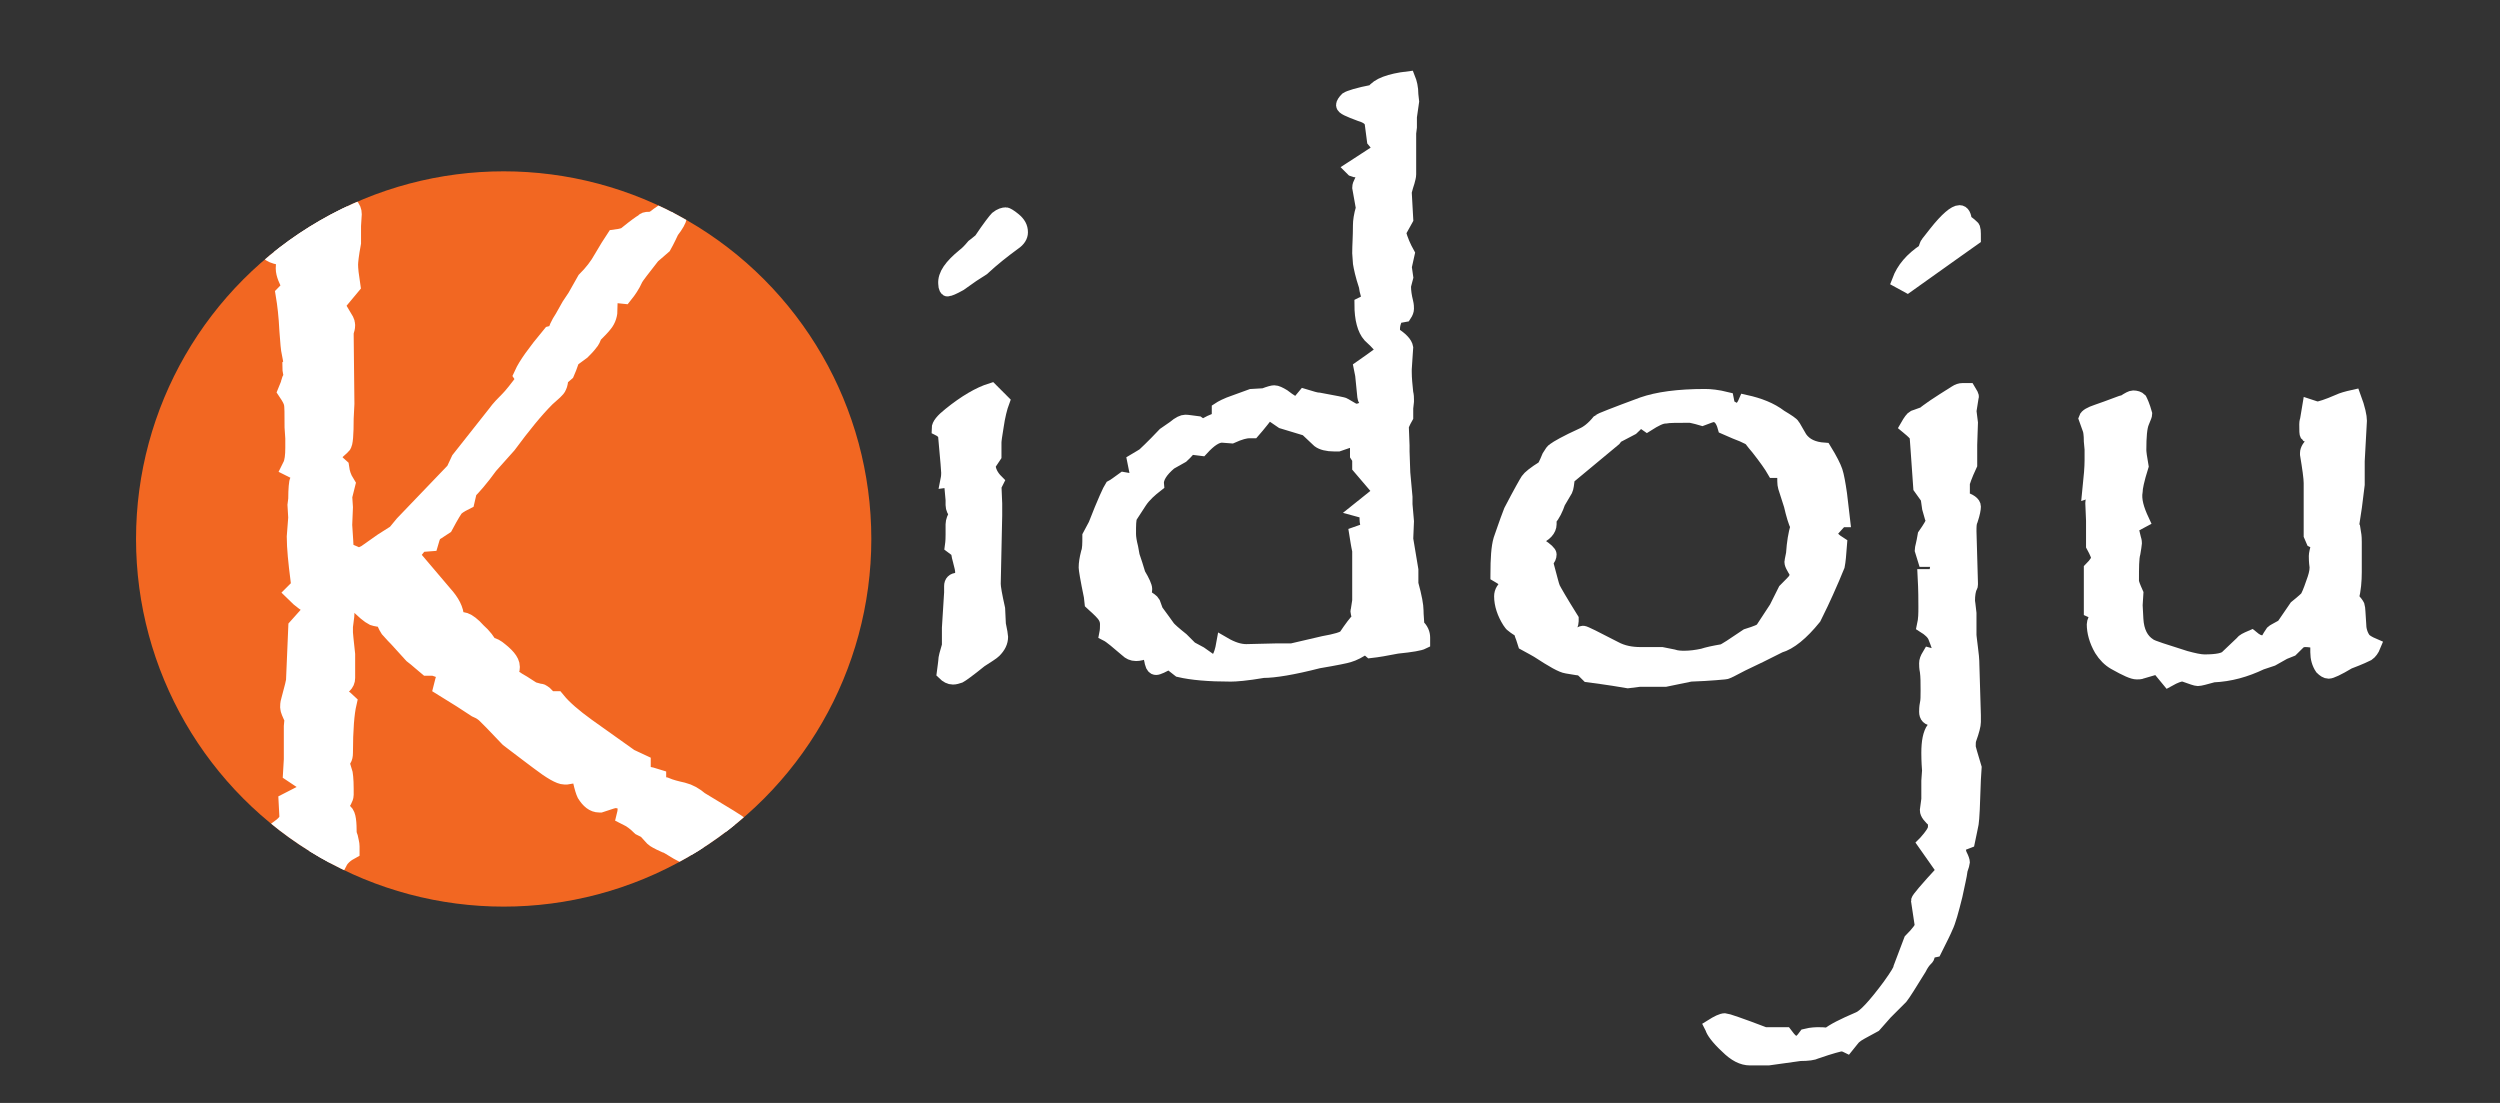<?xml version="1.0" encoding="utf-8"?>
<!-- Generator: Adobe Illustrator 18.1.1, SVG Export Plug-In . SVG Version: 6.00 Build 0)  -->
<!DOCTYPE svg PUBLIC "-//W3C//DTD SVG 1.1//EN" "http://www.w3.org/Graphics/SVG/1.1/DTD/svg11.dtd">
<svg version="1.1" xmlns="http://www.w3.org/2000/svg" xmlns:xlink="http://www.w3.org/1999/xlink" x="0px" y="0px"
	 viewBox="0 0 340 150" enable-background="new 0 0 340 150" xml:space="preserve">
<rect x="0" y="0" width="340" height="150" fill="#333333" stroke="none"/>
<g id="logo">
	<g>
		<path fill="#FFFFFF" stroke="#FFFFFF" stroke-width="2" d="M127.7,58.3c0-0.5,0.5-1.1,1.5-1.9c2.1-1.7,4-2.8,5.6-3.3l1.5,1.5
			c-0.3,0.8-0.6,2-0.8,3.4c-0.2,1.2-0.3,1.9-0.3,2.2v1.8l-0.8,1.2c0,0.8,0.4,1.6,1.1,2.3c-0.2,0.4-0.3,0.6-0.3,0.6l0.1,2.4l0,0.5
			c0,0.2,0,0.6,0,1.1l-0.2,9.3c0,0.5,0.2,1.6,0.6,3.4l0.1,2.1c0.2,1,0.3,1.5,0.3,1.7c0,0.7-0.3,1.3-0.9,1.9
			c-0.2,0.2-0.8,0.6-1.9,1.3c-1.6,1.3-2.6,2-2.8,2.1c-0.3,0.1-0.6,0.2-0.9,0.2c-0.4,0-0.8-0.2-1.2-0.6c0.1-0.8,0.2-1.4,0.2-1.6
			c0-0.4,0.2-1.1,0.5-2.1l0-2.4l0.3-4.8l0-0.9c0-0.5,0.3-0.8,0.8-0.8c0.1,0,0.3,0,0.5,0c0.2-0.5,0.2-0.9,0.2-1.1
			c0-0.3-0.1-0.8-0.3-1.5c-0.1-0.3-0.2-0.8-0.3-1.4l-0.8-0.6c0.1-0.7,0.1-1.3,0.1-1.6c0-0.2,0-0.4,0-0.7c0-0.3,0-0.5,0-0.7
			c0-0.4,0.2-0.9,0.5-1.4c-0.3-0.4-0.5-0.8-0.5-1.2v-0.4V68l-0.1-1.1c2.1-0.4,3.2-0.7,3.2-1c0,0,0-0.1-0.1-0.1
			c-0.5-0.4-1.1-0.6-1.8-0.6c-0.5,0-1.2,0-1.9,0.1c0.1-0.5,0.1-0.8,0.1-1c0-0.1-0.1-1.7-0.4-4.8C128.6,59,128.3,58.6,127.7,58.3z
			 M128.6,38.6L128.6,38.6c-0.1-1.2,0.8-2.4,2.5-3.8c0.4-0.3,0.8-0.7,1.3-1.3c0,0,0.4-0.3,1-0.8c1.2-1.8,2-2.8,2.2-3
			c0.5-0.4,0.9-0.5,1.2-0.5c0.1,0,0.5,0.2,1.1,0.7c0.6,0.5,0.9,1,0.9,1.7c0,0.5-0.3,1-0.9,1.4c-1.5,1.1-2.9,2.2-4.3,3.5l-1.4,0.9
			l-1.7,1.2c-0.9,0.5-1.4,0.7-1.6,0.7C128.8,39.4,128.6,39.1,128.6,38.6z"/>
		<path fill="#FFFFFF" stroke="#FFFFFF" stroke-width="2" d="M152.8,65.2l1.7,0.3l0.3-0.3l-0.5-2.5c0.7-0.4,1.1-0.7,1.3-0.8
			c0.1-0.1,1.1-1,2.8-2.8l1.3-0.9c0.7-0.6,1.2-0.8,1.5-0.8c0.3,0,0.9,0.1,1.7,0.2l0.7,0.5c0.6-0.5,1.4-0.8,2.2-1.1v-1.3
			c0.3-0.2,1-0.6,2.2-1l2.2-0.8l1.7-0.1c0.8-0.3,1.2-0.4,1.4-0.4c0.3,0,0.7,0.2,1.2,0.5c0.9,0.7,1.6,1.1,1.9,1.2l1-1.2
			c1,0.3,1.6,0.5,2,0.5c2.1,0.4,3.3,0.6,3.4,0.7l1.2,0.7c0.1,0.1,0.3,0.1,0.5,0.1c0.5,0,1.1-0.3,1.8-0.8c-0.5-0.6-0.7-0.9-0.7-1.1
			l-0.3-3l-0.2-1c2-1.4,3-2.1,3-2.3c0-0.3-0.6-1-1.8-2.1c-0.7-0.8-1.1-2.2-1.1-4.2l1.2-0.6c-0.3-0.5-0.5-1.1-0.6-1.9
			c-0.5-1.5-0.7-2.5-0.8-3.1l-0.1-1.4c0-1,0.1-2.2,0.1-3.8c0-0.5,0.1-1.3,0.4-2.3l-0.5-2.8c0-0.2,0.1-0.5,0.3-0.9l0.9-0.5
			c-0.3-0.6-0.4-0.8-0.5-0.7c-0.1-0.2-0.6-0.3-1.3-0.3l-0.3-0.1l-0.1-0.1l4-2.6l-1-1.2l-0.3-2.3c-0.1-0.6-0.6-1-1.6-1.3
			c-1.6-0.6-2.3-0.9-2.3-1.2c0-0.2,0.2-0.5,0.5-0.8c0.3-0.2,1.5-0.6,3.6-1c0.6-0.9,2.2-1.5,4.7-1.8c0.2,0.5,0.4,1.2,0.4,2.2l0.1,0.9
			v0c0,0-0.1,0.7-0.3,2.1v1.4l-0.1,0.8v2.1v1.4v2.1c0,0.3-0.1,0.6-0.2,1c-0.3,0.9-0.4,1.4-0.4,1.5l0.2,3.6l-1,1.8
			c0.3,1.1,0.7,2,1.2,2.9l-0.4,1.8l0.2,1.4c-0.2,0.7-0.3,1.2-0.3,1.3c0,0.6,0.1,1.3,0.3,2.1c0.1,0.4,0.1,0.7,0.1,0.9
			c0,0.2-0.1,0.5-0.3,0.8l-1.1,0.2c-0.4,0.7-0.5,1.3-0.5,1.7c0,0.2,0,0.4,0,0.7c1.1,0.7,1.7,1.3,1.8,1.9c0,0.1-0.1,1.1-0.2,2.9
			c0,0.2,0,0.3,0,0.4c0,0.9,0.1,1.8,0.2,2.8c0.1,0.4,0.1,0.7,0.1,0.9c0,0.1,0,0.2,0,0.3l-0.1,0.9l0,1.2c-0.4,0.7-0.6,1.2-0.6,1.3
			l0.1,2.6l0,0.8l0.1,2.9l0.3,3.3l0,1l0.2,2.3l-0.1,2.4l0.7,4.2l0,1.9c0.5,1.8,0.7,3,0.7,3.6c0,0.7,0.1,1.4,0.1,2.1
			c0.6,0.5,0.8,1.1,0.8,1.6c0,0.2,0,0.4,0,0.6c-0.4,0.2-1.5,0.4-3.5,0.6c-1.5,0.3-2.7,0.5-3.6,0.6l-0.7-0.6c-0.8,0.6-1.6,1-2.3,1.2
			c-0.3,0.1-1.7,0.4-4.1,0.8c-3.5,0.9-6,1.3-7.5,1.3c-2.3,0.4-3.8,0.5-4.4,0.5c-3,0-5.3-0.2-7-0.6L159,90c-0.9,0.5-1.5,0.8-1.8,0.8
			c-0.2,0-0.4-0.2-0.5-0.6c0-0.1-0.1-0.4-0.2-0.9c0-0.2-0.2-0.5-0.5-0.8c-0.6,0.3-1.1,0.4-1.5,0.4c-0.5,0-0.9-0.2-1.2-0.5
			c-1.3-1.1-2.2-1.9-2.8-2.2c0.1-0.5,0.1-0.9,0.1-1.3c0-0.7-0.3-1.2-0.9-1.8c-0.7-0.7-1.1-1-1.2-1.1l-0.1-0.9
			c-0.5-2.4-0.7-3.7-0.7-3.9c0-0.6,0.1-1.2,0.3-2c0.2-0.5,0.2-1.3,0.2-2.3l0.8-1.5c1.2-3.1,2-4.8,2.2-5.1
			C151.6,66.1,152.1,65.7,152.8,65.2z M155.6,81.1c0.7,0.4,1.1,0.7,1.2,0.9l0.4,1.1c0.8,1.1,1.4,1.9,1.6,2.2
			c0.2,0.3,0.9,0.9,1.9,1.7l1.2,1.2l1.3,0.7c1.1,0.8,1.7,1.2,1.8,1.2c0.6,0,1.1-0.8,1.4-2.5c1.2,0.7,2.2,1,3.1,1l4.2-0.1h2l4.3-1
			c1.7-0.3,2.7-0.6,3-0.9c0.8-1.2,1.4-2,2-2.6c-0.3-0.5-0.4-0.8-0.3-1l0.2-1.3V78l0-3.1c-0.2-0.9-0.3-1.7-0.4-2.3l1.7-0.6
			c-0.2-0.6-0.3-1-0.3-1.4c0-0.3,0-0.6,0-1l-1.1-0.3l3-2.4l-2.9-3.4l0-1c0-0.1-0.1-0.3-0.3-0.6v-1.7c-0.6-0.2-0.9-0.3-1.1-0.3
			c-0.1,0-0.6,0.2-1.5,0.5c0,0-0.2,0-0.5,0c-1,0-1.7-0.2-2.1-0.5l-1.7-1.6l-3.3-1l-1.9-1.3c-1.3,1.7-2.1,2.6-2.1,2.6h-0.2h-0.3
			c-0.5,0-1.3,0.2-2.4,0.7l-1.3-0.1c-0.8,0-1.7,0.6-2.8,1.8l-1.6-0.2c-0.5,0.7-0.9,1-1.1,1.2l-1.6,0.9c-1.3,1.1-1.9,2.1-1.8,3
			c-0.9,0.7-1.7,1.4-2.3,2.3l-1.3,2c-0.2,0.4-0.2,1.2-0.2,2.4c0,0.5,0.1,1.1,0.3,1.9l0.2,1.1l0.4,1.2l0.4,1.3c0.6,1,0.9,1.7,0.9,2
			S155.6,80.7,155.6,81.1z"/>
		<path fill="#FFFFFF" stroke="#FFFFFF" stroke-width="2" d="M203.7,78.1c0-2.1,0.1-3.7,0.4-4.7c0.3-0.8,0.7-2.1,1.4-3.9
			c1.3-2.5,2.1-3.9,2.3-4.2c0.2-0.3,0.9-0.9,2.2-1.7c0,0,0.3-0.5,0.7-1.5c0.3-0.5,0.5-0.8,0.7-0.9c0.4-0.3,1.6-1,3.8-2
			c0.7-0.3,1.5-0.9,2.3-1.9c0.1-0.1,2.1-0.9,5.9-2.3c2-0.7,4.8-1.1,8.5-1.1c0.7,0,1.7,0.1,2.9,0.4l0.2,1c0.5,0.2,0.8,0.4,1.2,0.7
			c0.5-0.2,0.9-0.6,1.2-1.3c1.8,0.4,3.4,1,4.7,2c1,0.6,1.6,1,1.7,1.2c0.1,0.1,0.4,0.7,1,1.7c0.7,1,1.8,1.5,3.3,1.6
			c0.8,1.3,1.3,2.3,1.5,2.9c0.2,0.6,0.4,1.7,0.6,3.1c0.2,1.5,0.3,2.7,0.4,3.5h-0.8v0.6l-1,1.1c0.1,0.6,0.6,1.1,1.4,1.6
			c-0.1,1.4-0.2,2.4-0.3,2.9c-0.1,0.2-0.3,0.8-0.7,1.7c-1.2,2.8-2.1,4.6-2.5,5.4c-1.7,2.1-3.3,3.4-4.7,3.8l-2.6,1.3l-2.5,1.2
			c-1.3,0.7-2.1,1.1-2.3,1.1c-0.2,0-1.8,0.2-4.7,0.3l-3.4,0.7h-3.5l-1.6,0.2c-2.9-0.5-4.7-0.7-5.4-0.8c-0.5-0.5-0.8-0.8-1-0.9
			c-0.1,0-0.7-0.1-1.9-0.3c-0.7-0.1-1.9-0.8-3.9-2.1c-0.3-0.2-0.9-0.5-1.8-1c-0.2-0.6-0.3-1-0.4-1.2c-0.1-0.4-0.3-0.6-0.4-0.7
			c0,0-0.4-0.2-1-0.7c0,0-0.1-0.1-0.3-0.4c-0.7-1.1-1.1-2.3-1.1-3.4c0-0.6,0.3-1.1,1-1.6c-0.3-0.5-0.8-0.9-1.5-1.3L203.7,78.1z
			 M209.1,77.1v0.5l0.4,0.4c0.3-0.3,0.7-0.5,1-0.5c0.3,1.1,0.5,2,0.7,2.5c0.2,0.4,1,1.8,2.5,4.2c0,0.1,0,0.2,0,0.3
			c0,0.3-0.2,0.8-0.5,1.4c0.1,0.5,0.6,0.7,1.3,0.7c0.3-0.3,0.6-0.5,0.8-0.5c0.2,0,1.6,0.7,4.3,2.1c1.1,0.6,2.3,0.8,3.5,0.8h2.9
			l1.5,0.3c0.6,0.2,1.2,0.2,1.6,0.2c0.7,0,1.6-0.1,2.5-0.3c0.6-0.2,1.5-0.4,2.7-0.6c0.3-0.1,1.4-0.8,3.3-2.1c1.3-0.4,2-0.7,2.1-0.9
			c0.2-0.3,0.8-1.2,1.9-2.9l1.2-2.4c0.8-0.8,1.3-1.3,1.4-1.5c0.1-0.2,0.2-0.5,0.2-0.9c-0.5-0.8-0.8-1.3-0.7-1.6v0l0.2-1
			c0.1-1.5,0.3-2.7,0.6-3.7c-0.3-0.6-0.6-1.6-0.9-2.9l-0.8-2.5c-0.1-0.3-0.1-1-0.1-2l-0.2-0.2h-1.2c-0.4-0.7-1.1-1.7-2.2-3.1
			c-0.7-0.8-1-1.3-1.1-1.3c-0.1-0.1-0.4-0.2-1-0.5c-0.5-0.2-1.3-0.5-2.4-1c-0.3-1.1-0.8-1.7-1.6-1.7c-0.2,0-0.7,0.2-1.5,0.5
			c-1-0.3-1.6-0.4-1.7-0.4c-1.7,0-2.8,0-3.3,0.1c-0.6,0-1.4,0.4-2.5,1.1l-1-0.7c-0.5,0.7-0.9,1-1.1,1.2l-2.1,1.1l-0.3,0.4l-5.9,4.9
			l-0.4,0.3c-0.1,0.9-0.2,1.5-0.3,1.7l-1,1.7c-0.3,0.9-0.7,1.7-1.2,2.3c0,0.3,0,0.5,0,0.7c0,0.7-0.6,1.4-1.7,1.8
			c0,0.1,0.1,0.5,0.4,1.1c0.9,0.6,1.3,1,1.3,1.2C210.7,76,210.2,76.5,209.1,77.1z"/>
		<path fill="#FFFFFF" stroke="#FFFFFF" stroke-width="2" d="M232.8,139.6c0.8-0.5,1.4-0.8,1.8-0.8c0.2,0,2,0.6,5.4,1.9
			c1,0,2,0,2.8,0c0.6,0.8,1,1.2,1.5,1.2c0.4,0,0.8-0.3,1.3-1c0.8-0.2,1.4-0.2,1.8-0.2c0.3,0,0.7,0,1.2,0.1c0.7-0.6,2.1-1.3,4.2-2.2
			c0.8-0.3,2.2-1.8,4.2-4.5c1-1.4,1.5-2.2,1.5-2.5l1.4-3.7c1-1,1.5-1.7,1.5-2c0-0.2-0.2-1.3-0.5-3.4c0-0.2,1.1-1.5,3.5-4.1l0,0
			l-2.6-3.7l0.1-0.1c0.8-0.9,1.3-1.6,1.3-2.1c0-0.2,0-0.5,0-0.8c-0.7-0.6-1.1-1.1-1.1-1.5v0l0.2-1.5l0-2.5l0.1-1.4
			c-0.1-1.3-0.1-2.1-0.1-2.4c0-1.5,0.2-2.6,0.7-3.3l1,0.2c0.2-0.5,0.2-0.9,0.2-1.1c0-0.1,0-0.3-0.1-0.6c-0.5,0.1-0.8,0.1-1.2,0.1
			c-0.6,0-0.9-0.3-0.9-0.9c0-0.2,0-0.6,0.1-1.1c0.1-0.4,0.1-1,0.1-1.8c0-1,0-1.9-0.1-2.6c-0.1-0.5-0.1-0.8-0.1-1.1
			c0-0.3,0.1-0.6,0.4-1.1l1.1,0.3c0.2-0.4,0.3-0.7,0.3-0.9c0-0.3-0.2-0.9-0.6-1.9c-0.2-0.5-0.7-1-1.5-1.5c0.2-0.9,0.2-1.7,0.2-2.6
			c0-0.9,0-2.2-0.1-4.1h1.4c0.2-0.6,0.3-1.1,0.3-1.5c0-0.2,0-0.4-0.1-0.8h-1.6l-0.4-1.3v0c0-0.2,0.2-0.8,0.4-2
			c0.7-1,1.1-1.7,1.1-1.9c0-0.1-0.2-0.7-0.5-1.8l-0.2-1.4l-1-1.4c-0.3-4.5-0.5-6.9-0.5-7c-0.2-0.4-0.7-0.8-1.3-1.3
			c0.4-0.7,0.7-1.1,0.9-1.2l1.4-0.5c0.4-0.4,1.9-1.4,4.3-2.9c0.3-0.2,0.6-0.3,0.9-0.3c0.2,0,0.5,0,0.8,0c0.3,0.5,0.5,0.8,0.4,0.9
			l-0.3,1.9l0.2,1.6l-0.1,3v2.7c-0.7,1.5-1,2.4-1,2.6c0,0.2,0,0.3,0,0.4c0,0.4,0,0.6,0,0.7c0,0.2,0,0.5-0.1,0.9
			c1.1,0.3,1.6,0.7,1.6,1.1c0,0.3-0.1,0.9-0.4,1.8c-0.2,0.4-0.2,0.9-0.2,1.6l0.2,7l0,0.1v0.1c0,0.1,0,0.2-0.1,0.3
			c-0.2,0.5-0.3,1.1-0.3,1.9c0,0.1,0.1,0.7,0.2,1.7v0.3c0,0.3,0,0.5,0,0.7c0,1.1,0,1.8,0,1.9c0,0.3,0.1,0.9,0.2,1.8
			c0.1,0.7,0.2,1.6,0.2,2.5l0.2,6.7l0,0.9c0,0.4-0.2,1.2-0.6,2.3c-0.1,0.3-0.1,0.6-0.1,1c0,0.3,0.3,1.2,0.8,2.9l-0.1,1.6
			c-0.1,3.4-0.2,5.4-0.3,6c-0.1,0.6-0.3,1.4-0.5,2.4l-1.3,0.5c0,0.6,0.1,1,0.2,1.3c0.3,0.6,0.4,0.9,0.4,1.1c0,0.1-0.1,0.4-0.3,1
			c-0.1,0.9-0.4,2-0.7,3.5c-0.5,2-0.9,3.5-1.3,4.3c-0.2,0.5-0.7,1.5-1.5,3.1c-0.5,0.1-0.8,0.2-0.8,0.3l-0.2,0.6
			c0,0.1-0.1,0.2-0.3,0.4c-0.2,0.2-0.5,0.6-0.8,1.2c-1.3,2.1-2.1,3.4-2.5,3.9l-2.1,2.1l-1.5,1.7c-1.5,0.8-2.4,1.3-2.6,1.5
			c-0.3,0.2-0.6,0.7-1.1,1.3c-0.4-0.2-0.7-0.2-0.8-0.2c-0.2,0-1.4,0.3-3.4,1c-0.4,0.2-1.1,0.3-2.2,0.3c-0.8,0.1-2.2,0.3-4.3,0.6
			l-1.7,0h-0.8c-1,0-2-0.5-3.1-1.6c-1.3-1.2-1.9-2.1-2-2.5L232.8,139.6z M258.3,38.2c0.6-1.6,1.7-2.9,3.5-4.1c0.2-0.6,0.3-0.9,0.4-1
			l1.1-1.4c1.5-1.9,2.6-2.8,3.2-2.8c0.4,0,0.6,0.4,0.7,1.2c0.6,0.4,0.9,0.7,1,0.8c0.2,0.1,0.2,0.6,0.2,1.5l-2.4,1.7l-6.6,4.7
			L258.3,38.2z"/>
		<path fill="#FFFFFF" stroke="#FFFFFF" stroke-width="2" d="M291.3,70.8l-1.5,0.8c0.2,0.8,0.3,1.4,0.4,1.7c0.1,0.3,0.1,0.5,0.1,0.6
			c0,0.2-0.1,0.6-0.2,1.3c-0.2,0.7-0.2,2-0.2,3.8c0,0.3,0.2,0.8,0.6,1.7l-0.1,1.6l0.1,1.9c0.1,1.7,0.7,2.9,1.8,3.6
			c0.4,0.3,2.1,0.8,4.9,1.7c1.1,0.3,2,0.5,2.6,0.5c1.7,0,2.8-0.2,3.2-0.7l2-1.9c0.1-0.2,0.5-0.4,1.2-0.7c0.6,0.5,1,0.7,1.5,0.7
			c0.2,0,0.4,0,0.6,0c0.3-0.7,0.6-1.1,0.8-1.4c0.1-0.1,0.5-0.3,1.4-0.8c0.1-0.1,0.7-1,1.8-2.6c1-0.8,1.5-1.3,1.5-1.3
			c0.1-0.2,0.4-0.8,0.8-2c0.3-0.8,0.5-1.5,0.5-2.1v-0.1c-0.1-0.7-0.1-1.2-0.1-1.4v-0.1c0-0.2,0.1-0.8,0.4-1.7l-0.8-0.4l-0.3-0.7
			v-7.1c0-0.7-0.2-2.1-0.5-3.9c0-0.1,0-0.1,0-0.2c0-0.4,0.3-0.9,1-1.6c-0.1-0.4-0.2-0.6-0.4-0.7l-0.6-0.2c-0.1-0.1-0.1-0.5-0.1-1.4
			c0-0.1,0-0.3,0.1-0.6c0.1-0.6,0.2-1.2,0.3-1.8c0.6,0.2,0.9,0.3,1.1,0.3c0.3,0,1.3-0.3,2.9-1c0.4-0.2,1.1-0.4,2-0.6
			c0.6,1.6,0.8,2.7,0.8,3.2l-0.3,5.5v3.2c-0.3,2.5-0.5,4-0.6,4.6l-1-0.3c-0.3,0.7-0.5,1.2-0.5,1.6c0,0.2,0,0.4,0,0.7l1.6-0.1
			c0.1,0.6,0.1,1,0.1,1.3l0,1.3v0.5v1.6v0.7c0,1.2-0.1,2.4-0.4,3.6c0.5,0.5,0.7,0.8,0.8,1c0.1,0.3,0.1,1.1,0.2,2.4
			c0,0.8,0.2,1.5,0.6,2.1c0.2,0.3,0.7,0.6,1.4,0.9c-0.2,0.5-0.5,0.9-0.8,1.1c-0.2,0.1-1,0.5-2.6,1.1c-1.5,0.9-2.4,1.3-2.7,1.3
			c-0.3,0-0.6-0.2-0.9-0.5c-0.4-0.6-0.6-1.3-0.6-2.1c0-0.4,0-0.9,0-1.5c-0.6-0.1-1.2-0.2-1.6-0.2c-0.2,0-0.5,0-0.7,0.1
			c-0.1,0-0.5,0.4-1.3,1.2l-1,0.4l-1.6,0.9l-1.5,0.5c-2.1,1-4.2,1.6-6.5,1.7c-1.1,0.3-1.8,0.5-2.1,0.5c-0.2,0-0.8-0.2-1.9-0.6
			c-0.1,0-0.2,0-0.3,0c-0.3,0-0.9,0.2-1.8,0.7l-1.4-1.7l-0.1,0c-0.1,0-0.7,0.2-2.1,0.6c-0.2,0.1-0.5,0.1-0.7,0.1
			c-0.5,0-1.4-0.4-3-1.3c-0.7-0.4-1.3-1-1.8-1.8c-0.7-1.2-1-2.4-1-3.4c0-0.3,0.2-0.8,0.7-1.4l-1.1-0.5v-5.6c0.7-0.7,1-1.2,1-1.6
			c0-0.1-0.2-0.7-0.7-1.6v-3.4l-0.1-2.4c0-0.4,0.3-0.8,0.8-1.4v-0.7l-1.2,0.4c0.2-1.9,0.3-3.2,0.3-4.1c0-0.5,0-1,0-1.5l-0.1-1.1
			c0-0.9-0.1-1.5-0.2-1.7l-0.5-1.4c0.1-0.3,0.6-0.6,1.5-0.9c0.6-0.2,1.7-0.6,3.3-1.2l0.4-0.1c0.6-0.4,1-0.6,1.2-0.6
			c0.4,0,0.7,0.1,0.9,0.3c0.1,0.2,0.4,0.8,0.7,1.9c0,0.1-0.1,0.4-0.4,1.1c-0.3,0.7-0.4,2-0.4,3.8c0,0.3,0.1,1.1,0.3,2.2
			c-0.6,1.9-0.8,3-0.8,3.4C290.2,68,290.6,69.3,291.3,70.8z"/>
	</g>
	<g>
		<defs>
			<circle id="SVGID_3_" cx="68.5" cy="73.3" r="50"/>
		</defs>
		<clipPath id="SVGID_4_">
			<use xlink:href="#SVGID_3_"  overflow="visible"/>
		</clipPath>
		<g clip-path="url(#SVGID_4_)">
			<circle fill="#F26722" cx="68.5" cy="73.3" r="50"/>
			<g>
				<path fill="#FFFFFF" stroke="#FFFFFF" stroke-width="3" d="M36.5,33.2l4.8-3.3l0.4,0.1c1.3-0.8,2.3-1.6,3-2.4l0.8,0.2
					c0.2,0,0.4,0,0.6,0c0.1,0,0.2,0,0.3,0c0.3,0,0.6,0.1,0.9,0.4c0.3,0.3,0.4,0.6,0.4,0.9l-0.1,1.6v2.3c-0.3,1.6-0.4,2.6-0.4,3
					c0,0.6,0.1,1.5,0.3,2.8L46,40.6l-1.3-0.2l0.2,1.3V43l0.3,0.8h0.2l0.9-0.7c0.3,0.5,0.5,0.8,0.5,1.1c0,0.1,0,0.3-0.1,0.6
					c-0.1,0.3-0.1,0.5-0.1,0.7l0.1,9.4l-0.1,2c0,2.2-0.1,3.4-0.3,3.5l-1.1,1c-0.2,0.2-0.2,0.4-0.2,0.7c0,0.5,0.3,1,1,1.6
					c0.1,0.7,0.3,1.4,0.8,2.2l-0.4,1.6l0.1,1.5l-0.1,2.4c0.1,1.6,0.2,2.8,0.2,3.7l0.7,0.3v0.9l0.3,0.3c1.4-0.6,2.3-1,2.4-1.1
					c1.8-1.3,3-2.1,3.5-2.4l0.2,0.1l1.4-1.7l7-7.3l0.7-1.5l4.9-6.2c0.5-0.7,1.1-1.3,1.7-1.9c0.5-0.5,1.3-1.5,2.4-3L71.4,51v0
					c0.5-1.1,1.7-2.8,3.7-5.2l0.8-0.2c0.1-0.6,0.4-1.3,1-2.2l0.9-1.6l0.8-1.2l1.3-2.3c0.9-0.9,1.7-1.9,2.3-3c0.7-1.2,1.2-2,1.6-2.6
					c0.8-0.1,1.4-0.3,1.5-0.4l1-0.8c0.9-0.7,1.4-1,1.5-1.1c0.1-0.1,0.3-0.1,0.7-0.1c0.3,0,0.7-0.2,1.3-0.7c0.7-0.5,1.2-0.8,1.7-0.8
					l0.4,0.7v0c0,0.2-0.3,0.8-1,1.7c-0.6,1.3-1,2-1,2l-1.5,1.3c-1.4,1.8-2.2,2.8-2.4,3.2c-0.4,0.9-0.9,1.6-1.3,2.1l-2.9-0.3
					l-0.1,2.1l0.8,0.3c0,0.8-0.2,1.4-0.6,1.9c-0.3,0.4-0.8,0.9-1.5,1.6c-0.1,0.4-0.3,0.8-0.5,1c-0.3,0.4-0.7,0.8-1,1.1l-1.5,1.1
					c-0.4,1.1-0.6,1.7-0.7,1.9c-0.1,0.1-0.4,0.3-0.9,0.7c0,0.6-0.1,1-0.2,1.2c-0.1,0.3-0.6,0.7-1.5,1.5c-1.6,1.6-3.3,3.7-5.3,6.4
					l-2.5,2.8c-1.3,1.8-2.3,2.9-2.9,3.5l-0.3,1.3c-0.8,0.4-1.2,0.7-1.4,0.9c-0.2,0.2-0.7,1-1.5,2.5c-0.9,0.6-1.4,0.9-1.5,1
					c-0.1,0.1-0.3,0.5-0.5,1.2l-1.3,0.1c-0.3,0.4-0.5,0.7-0.6,0.8c-0.5,0.5-0.7,0.9-0.7,1c0,0,0,0.1,0,0.1l0,0.2l4.5,5.3
					c1,1.1,1.5,2.1,1.5,3c0,0.2,0,0.4,0,0.7c0.7,0,1.2,0,1.5,0.1c0.3,0.1,0.9,0.5,1.6,1.3c0.8,0.7,1.3,1.4,1.6,2
					c0.4,0,0.8,0.2,1.1,0.4c1.2,0.9,1.8,1.6,1.8,2.2c0,0.3-0.1,0.7-0.4,1.2c0.5,0.4,1.2,0.9,2.1,1.4l1.4,0.9l1.1,0.3
					c0.1-0.1,0.5,0.2,1.1,1h1c0.9,1.1,2.3,2.3,4.1,3.6l5.9,4.2L87,104c0,0.3,0,0.5,0,0.8c0,0.5,0.3,0.8,0.8,0.9
					c0.5,0.1,1,0.2,1.3,0.3v0.8c0.2,0.1,0.6,0.3,1.3,0.4c0.7,0.3,1.5,0.5,2.4,0.7c0.8,0.2,1.5,0.6,2.2,1.2c3.5,2.1,5.3,3.2,5.3,3.3
					c0.2,0.2,0.4,0.7,0.5,1.4c0.9,0.2,1.7,0.5,2.4,0.9l1-0.8c0.8,0.3,1.8,0.6,3,0.9c1.2,0.3,2.3,0.4,3.2,0.4c0,0,0.1,0,0.2,0
					l3.3-0.5c0.1,0,0.2,0.1,0.4,0.4l0.1,0.4c0.2,1.4-1.3,2.5-4.4,3.1l-0.8,1c-0.9,0.1-1.5,0.2-1.8,0.3c-0.1,0-0.6,0.3-1.5,0.8
					l-1-0.1c-0.9-0.1-1.4-0.2-1.5-0.2c-0.1,0-0.4-0.2-0.8-0.5l-1.7,0.2c-0.9-0.8-1.6-1.3-2-1.5c-0.3-0.2-1.1-0.7-2.5-1.3
					c-0.8-0.5-1.5-0.8-2-0.9c-0.4-0.1-1.1-0.4-2-0.9c-1-0.6-1.6-1-1.8-1c-0.9-0.4-1.4-0.7-1.5-0.8l-1-1.1l-0.8-0.4
					c-0.7-0.7-1.3-1.1-1.9-1.4c0.1-0.4,0.1-0.8,0.1-1.1c0-0.2-0.1-0.4-0.2-0.6c-0.4-0.5-1-0.7-1.7-0.7c-0.2,0-0.8,0.2-2,0.6
					c-0.1,0-0.1,0-0.1,0c-0.6,0-1.1-0.4-1.6-1.2c-0.1-0.2-0.3-0.8-0.5-1.7c-0.1-0.3-0.3-0.6-0.6-0.8c-0.3-0.2-0.5-0.3-0.6-0.3
					l-1.2,0.2c-0.1,0-0.1,0-0.2,0c-0.5,0-1.6-0.6-3.3-1.9c-0.5-0.4-1.9-1.4-4.1-3.1l-2.2-2.3c-0.5-0.5-0.8-0.8-0.9-0.9
					c-0.3-0.3-0.7-0.6-1.4-0.9c-1.2-0.8-2.6-1.7-4.4-2.8c0.2-0.8,0.4-1.5,0.7-2.1c-1.3-0.5-2-0.8-2.3-0.8c-0.2,0-0.4,0-0.7,0
					c-0.5-0.4-1.1-1-1.9-1.6l-2-2.2c-0.7-0.7-1-1.1-1.2-1.3c-0.2-0.3-0.4-0.8-0.7-1.5c-0.7,0-1.2-0.1-1.5-0.2
					c-0.4-0.2-1.2-0.8-2.3-2c-0.4-0.4-0.9-0.6-1.5-0.6c-0.4,0-0.8,0.1-1.1,0.4c-0.3,0.3-0.4,0.6-0.4,1c0,0.1,0,0.2,0,0.3l1.1-0.1
					c0,0.4,0,0.7,0,0.9c0,0.3-0.1,0.8-0.2,1.7c0,0.3,0,0.5,0,0.8c0,0.2,0.1,1.2,0.3,3v1.7l0,1.5c0,0.3-0.1,0.5-0.3,0.7
					c-0.3,0.3-0.5,0.5-0.5,0.7c-0.1,0.4-0.2,0.8-0.4,1.4c0.7,0.1,1.1,0.3,1.4,0.6c-0.3,1.3-0.5,3.6-0.5,6.8c0,0.6-0.2,0.9-0.6,0.9
					c-0.3,0-0.7-0.2-1.1-0.7h-0.4c-0.2,0.2-0.2,0.3-0.2,0.5c0,1.2,0.7,1.8,2.2,1.8c0.1,0.3,0.2,1.1,0.2,2.4l0,0.8
					c0,0.3-0.3,0.8-0.7,1.4l-0.9,0.6l0.4,1.3c0.5-0.4,0.8-0.7,1.1-0.7c0.3,0,0.5,0.7,0.5,2.2c0,0.3,0,0.6,0.2,1.1
					c0.1,0.5,0.2,0.8,0.2,1.1c0,0.1,0,0.2,0,0.4c-0.9,0.5-1.4,1.1-1.7,1.7c-1,0-1.9,0.3-2.5,0.9l0.2,0.6c-1.3,0.4-2.2,0.8-2.7,1.2
					c-1,0.8-1.6,1.2-1.9,1.2c-0.3,0-0.8-0.1-1.3-0.3c0.2-0.8,0.3-1.4,0.3-1.7v-0.1c0-0.2,0-0.3,0-0.5l0-0.3l4.9-2.8l-4.5-2.5
					l0.4-0.3c0.6-0.5,0.9-1,0.9-1.5l-0.1-1.9l3.9-2L40,105l0.1-1.7l0-4.5l0.1-1.1c-0.4-0.8-0.6-1.3-0.6-1.5c0-0.2,0-0.5,0.1-0.8
					c0.5-1.8,0.7-2.7,0.7-2.9l0.3-7.1l2.5-2.8c-1.3-0.7-2.2-1.4-2.8-2l0.3-0.3h0.4l0.3,0.3h0.2v-0.4c0.5-0.5,0.8-1,0.9-1.6l-1.5,0.2
					c-0.3-2.4-0.5-4.3-0.5-5.8l0.2-2.6v0l-0.1-1.7l0.1-0.8c0-1.4,0.1-2.3,0.2-2.5c0.3-0.4,0.4-0.8,0.4-1.2l-1.4-0.7
					c0.3-0.6,0.4-1.5,0.4-2.6l0-1.3l-0.1-1.5c0-1.8,0-2.9-0.1-3.3c-0.1-0.5-0.4-1-0.8-1.6c0.2-0.5,0.4-0.9,0.4-1.1
					c0.1-0.4,0.3-0.7,0.5-0.9c-0.2-0.4-0.3-0.8-0.3-1.3c0.3-0.3,0.7-0.5,1.1-0.6v-2c-0.4,0.4-0.8,0.6-1.2,0.7
					c-0.1-0.5-0.2-1.5-0.3-3c-0.1-2.1-0.3-3.7-0.5-4.9c0.4-0.4,0.7-0.8,0.8-1.3C39.4,38,39,37.2,39,36.5c0-0.4,0.1-1,0.2-1.8
					c-1.7-0.2-2.6-0.5-2.6-1.2L36.5,33.2z"/>
			</g>
		</g>
	</g>
</g>
</svg>
